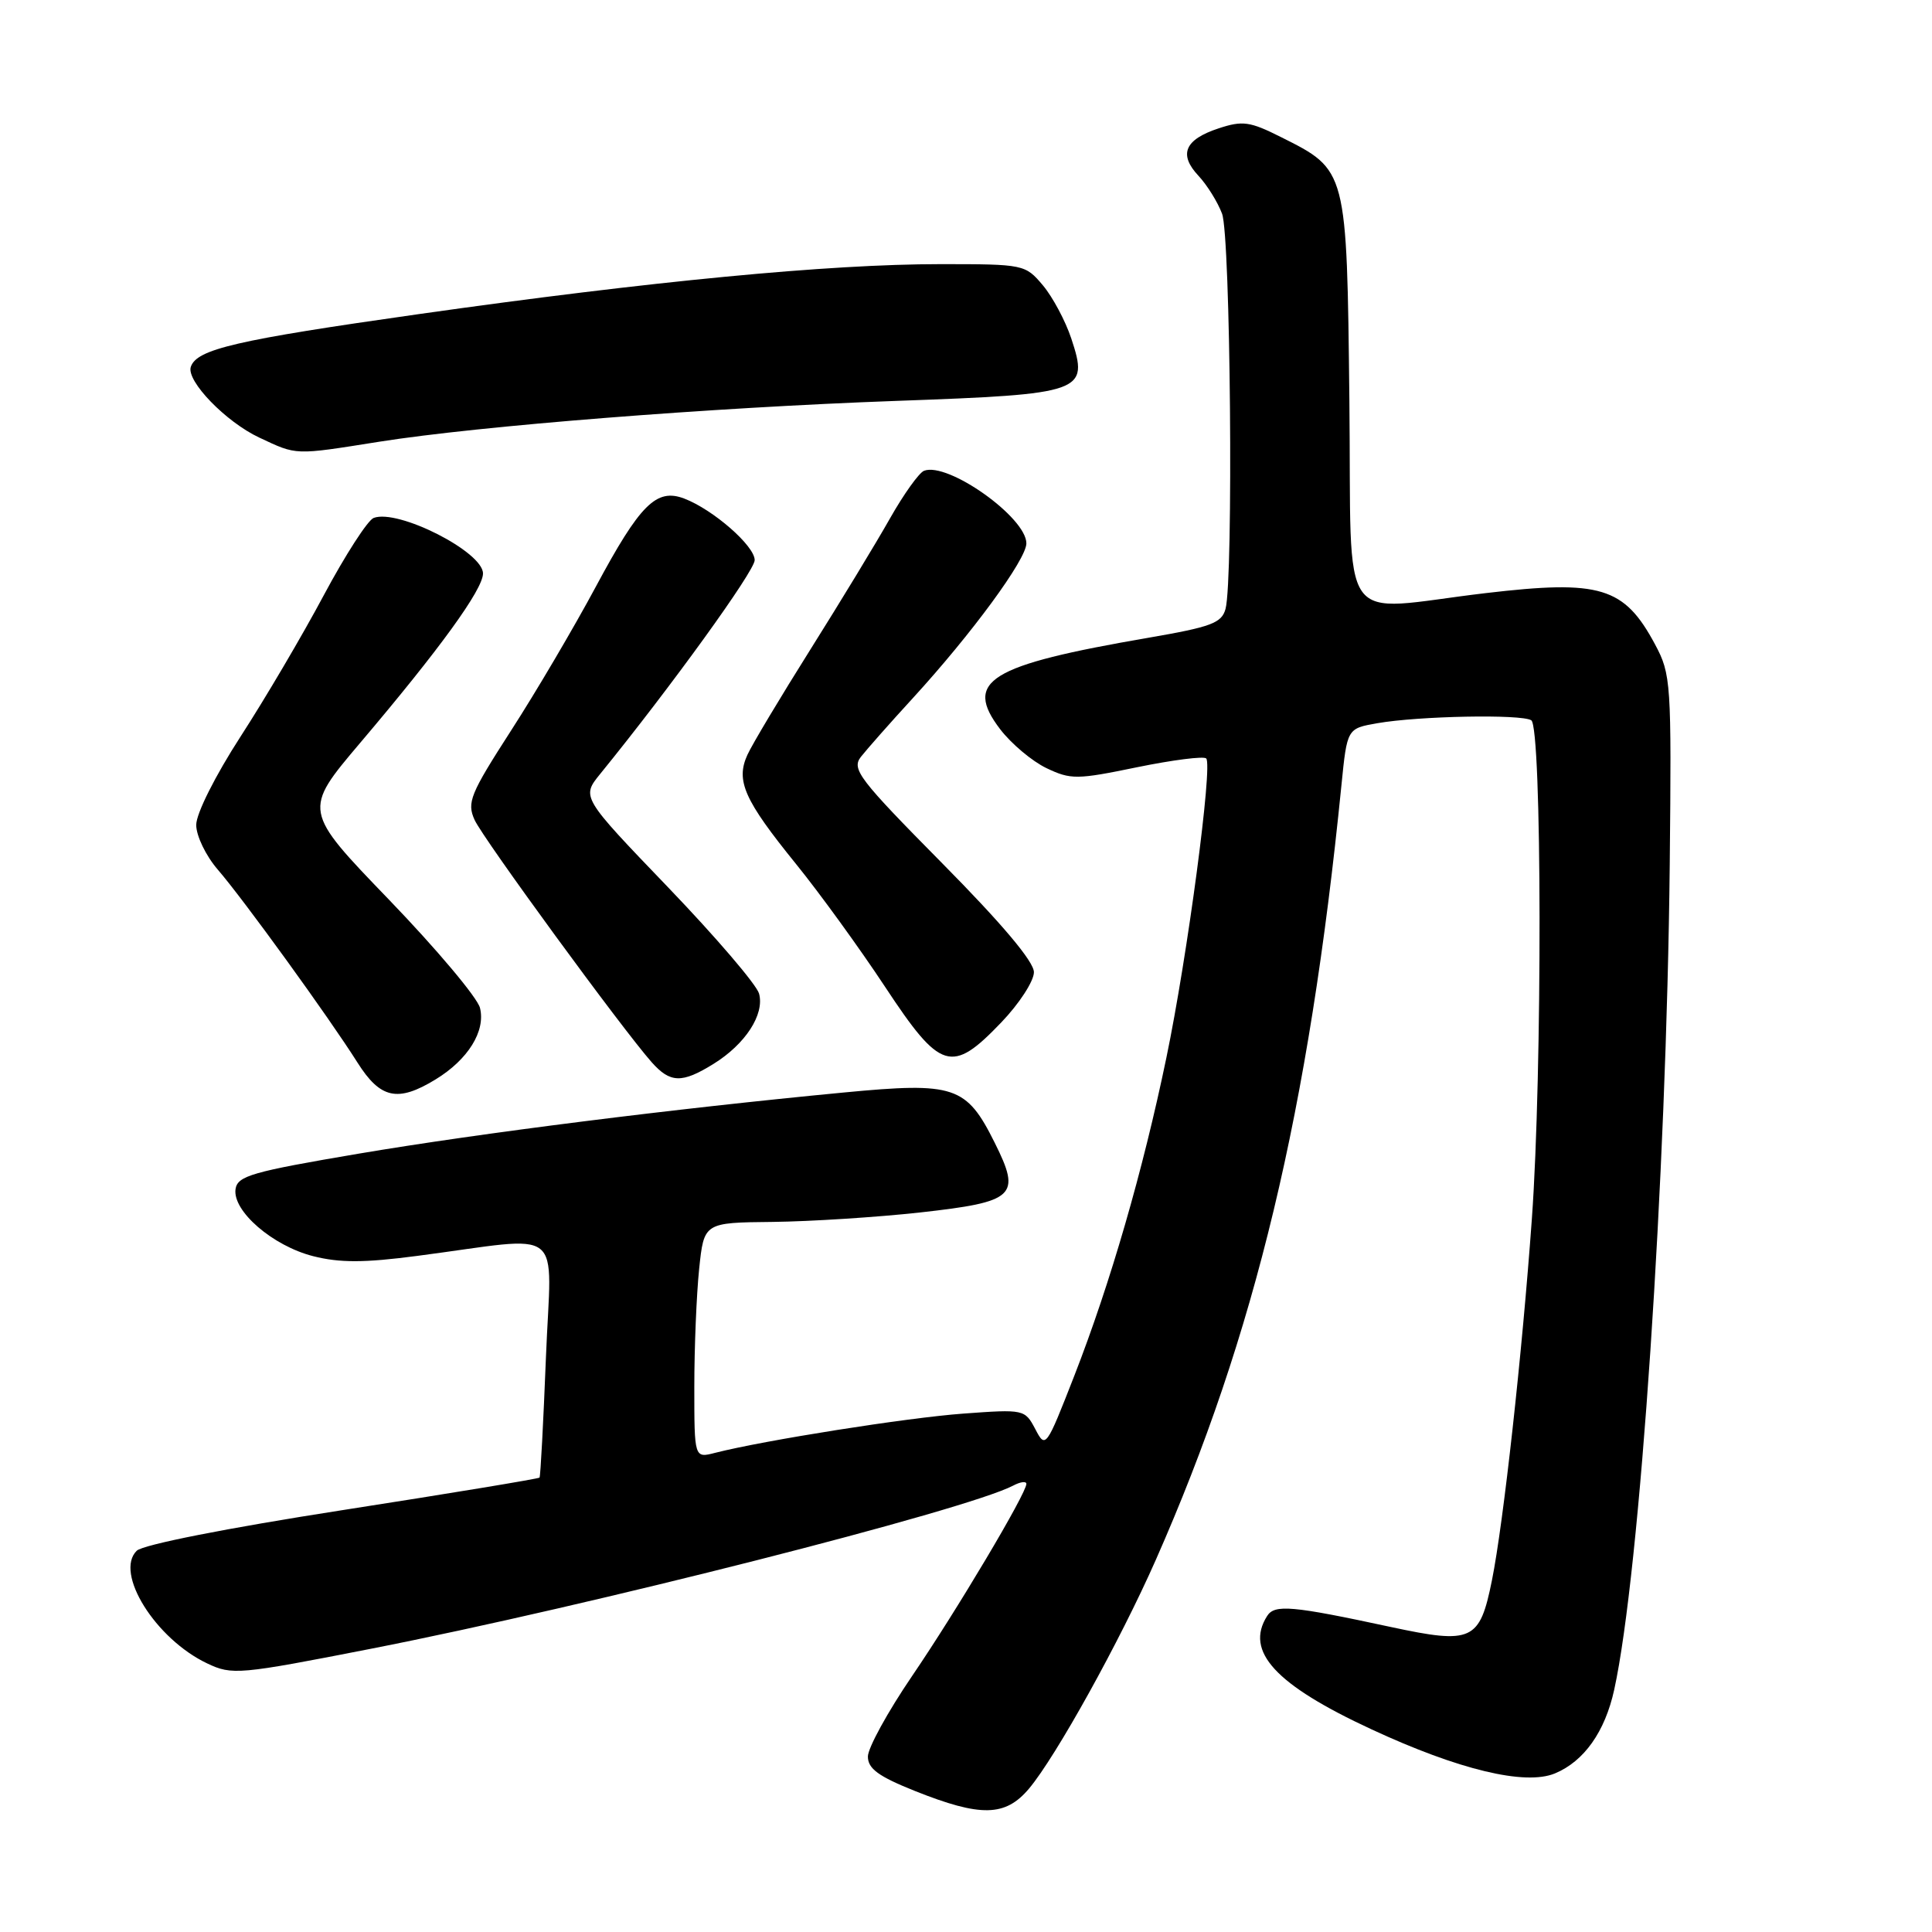 <?xml version="1.0" encoding="UTF-8" standalone="no"?>
<!DOCTYPE svg PUBLIC "-//W3C//DTD SVG 1.1//EN" "http://www.w3.org/Graphics/SVG/1.1/DTD/svg11.dtd" >
<svg xmlns="http://www.w3.org/2000/svg" xmlns:xlink="http://www.w3.org/1999/xlink" version="1.1" viewBox="0 0 256 256">
 <g >
 <path fill="currentColor"
d=" M 136.35 237.00 C 139.92 232.75 148.39 217.48 153.16 206.67 C 166.32 176.86 173.43 147.21 177.75 104.02 C 178.50 96.53 178.50 96.53 182.50 95.83 C 188.00 94.87 201.56 94.61 202.90 95.44 C 204.32 96.32 204.38 142.11 202.98 161.50 C 201.69 179.43 199.21 201.84 197.69 209.40 C 196.07 217.44 195.08 217.90 184.27 215.58 C 171.18 212.76 168.89 212.56 167.90 214.13 C 164.92 218.82 168.99 223.24 181.74 229.15 C 193.29 234.51 202.08 236.62 206.03 234.99 C 209.89 233.39 212.67 229.47 213.89 223.90 C 217.30 208.37 220.82 155.99 221.25 114.50 C 221.49 90.43 221.42 89.35 219.31 85.40 C 215.22 77.76 212.06 76.80 196.87 78.59 C 176.89 80.95 179.14 84.13 178.80 53.07 C 178.46 22.37 178.51 22.56 169.73 18.16 C 165.61 16.09 164.65 15.96 161.47 17.01 C 156.97 18.49 156.14 20.46 158.81 23.30 C 159.94 24.51 161.35 26.77 161.93 28.32 C 163.05 31.27 163.45 76.72 162.39 80.68 C 161.88 82.56 160.50 83.07 152.15 84.51 C 131.00 88.15 127.64 90.22 132.53 96.63 C 134.00 98.55 136.76 100.87 138.66 101.78 C 141.89 103.32 142.69 103.31 150.68 101.66 C 155.38 100.70 159.50 100.17 159.83 100.50 C 160.71 101.38 157.34 126.75 154.55 140.16 C 151.45 155.11 147.13 170.04 142.35 182.30 C 138.61 191.87 138.54 191.97 137.18 189.36 C 135.80 186.75 135.69 186.72 127.64 187.31 C 120.14 187.86 101.26 190.85 94.75 192.51 C 92.00 193.22 92.00 193.22 92.00 183.76 C 92.00 178.55 92.29 171.53 92.64 168.15 C 93.28 162.00 93.28 162.00 102.39 161.91 C 107.40 161.85 116.18 161.29 121.90 160.66 C 134.54 159.25 135.34 158.50 131.81 151.43 C 128.05 143.88 126.50 143.36 111.83 144.76 C 89.18 146.92 63.79 150.12 47.56 152.86 C 33.39 155.26 31.47 155.81 31.21 157.56 C 30.79 160.47 36.14 165.09 41.50 166.45 C 45.02 167.34 48.24 167.34 55.30 166.41 C 75.25 163.81 73.04 162.06 72.34 179.85 C 72.00 188.46 71.62 195.63 71.49 195.79 C 71.36 195.94 59.61 197.89 45.38 200.10 C 30.02 202.49 18.94 204.68 18.12 205.48 C 15.13 208.41 20.60 217.16 27.45 220.41 C 30.75 221.98 31.64 221.90 49.20 218.46 C 78.02 212.81 128.02 200.11 134.25 196.85 C 135.21 196.34 136.00 196.24 136.00 196.62 C 136.00 197.89 126.76 213.42 120.85 222.09 C 117.63 226.82 115.00 231.61 115.00 232.75 C 115.00 234.36 116.40 235.38 121.25 237.32 C 129.96 240.79 133.21 240.73 136.35 237.00 Z  M 57.70 143.04 C 62.02 140.41 64.37 136.62 63.60 133.55 C 63.26 132.19 57.84 125.75 51.56 119.23 C 40.14 107.39 40.14 107.39 47.72 98.44 C 58.25 86.03 64.00 78.10 64.00 75.99 C 64.00 73.12 52.73 67.40 49.51 68.63 C 48.72 68.94 45.76 73.53 42.92 78.84 C 40.09 84.15 35.12 92.59 31.88 97.59 C 28.51 102.80 26.00 107.80 26.00 109.31 C 26.00 110.75 27.28 113.40 28.85 115.22 C 32.22 119.11 43.61 134.84 47.37 140.80 C 50.40 145.59 52.70 146.09 57.70 143.04 Z  M 94.53 140.98 C 98.77 138.36 101.33 134.41 100.58 131.66 C 100.25 130.47 94.82 124.13 88.51 117.56 C 77.04 105.62 77.04 105.62 79.52 102.56 C 88.88 91.05 100.00 75.66 100.00 74.22 C 100.00 72.33 94.49 67.52 90.66 66.06 C 86.97 64.66 84.81 66.82 78.95 77.74 C 76.07 83.11 71.02 91.69 67.72 96.80 C 62.29 105.23 61.84 106.34 62.89 108.65 C 64.03 111.15 82.45 136.35 86.35 140.75 C 88.81 143.52 90.35 143.57 94.53 140.98 Z  M 132.67 135.48 C 135.05 133.00 137.00 130.00 137.00 128.82 C 137.00 127.42 132.78 122.41 124.84 114.38 C 113.82 103.23 112.81 101.92 114.07 100.29 C 114.84 99.31 117.94 95.79 120.98 92.48 C 128.77 83.97 136.00 74.12 136.00 72.00 C 136.00 68.56 125.59 61.17 122.44 62.38 C 121.78 62.64 119.75 65.47 117.94 68.67 C 116.13 71.88 111.40 79.67 107.42 86.00 C 103.44 92.33 99.66 98.64 99.03 100.03 C 97.47 103.46 98.61 106.01 105.49 114.50 C 108.61 118.35 113.91 125.66 117.27 130.75 C 124.63 141.90 126.09 142.35 132.67 135.48 Z  M 50.26 58.53 C 63.54 56.43 94.12 54.01 118.79 53.12 C 143.68 52.22 144.31 51.99 141.95 44.85 C 141.18 42.53 139.49 39.36 138.19 37.81 C 135.85 35.04 135.68 35.00 124.60 35.00 C 109.83 35.00 86.26 37.26 55.50 41.62 C 31.25 45.06 26.05 46.27 25.28 48.62 C 24.68 50.49 29.93 55.91 34.35 57.98 C 39.40 60.35 38.91 60.33 50.26 58.53 Z "/>
</g>
</svg>